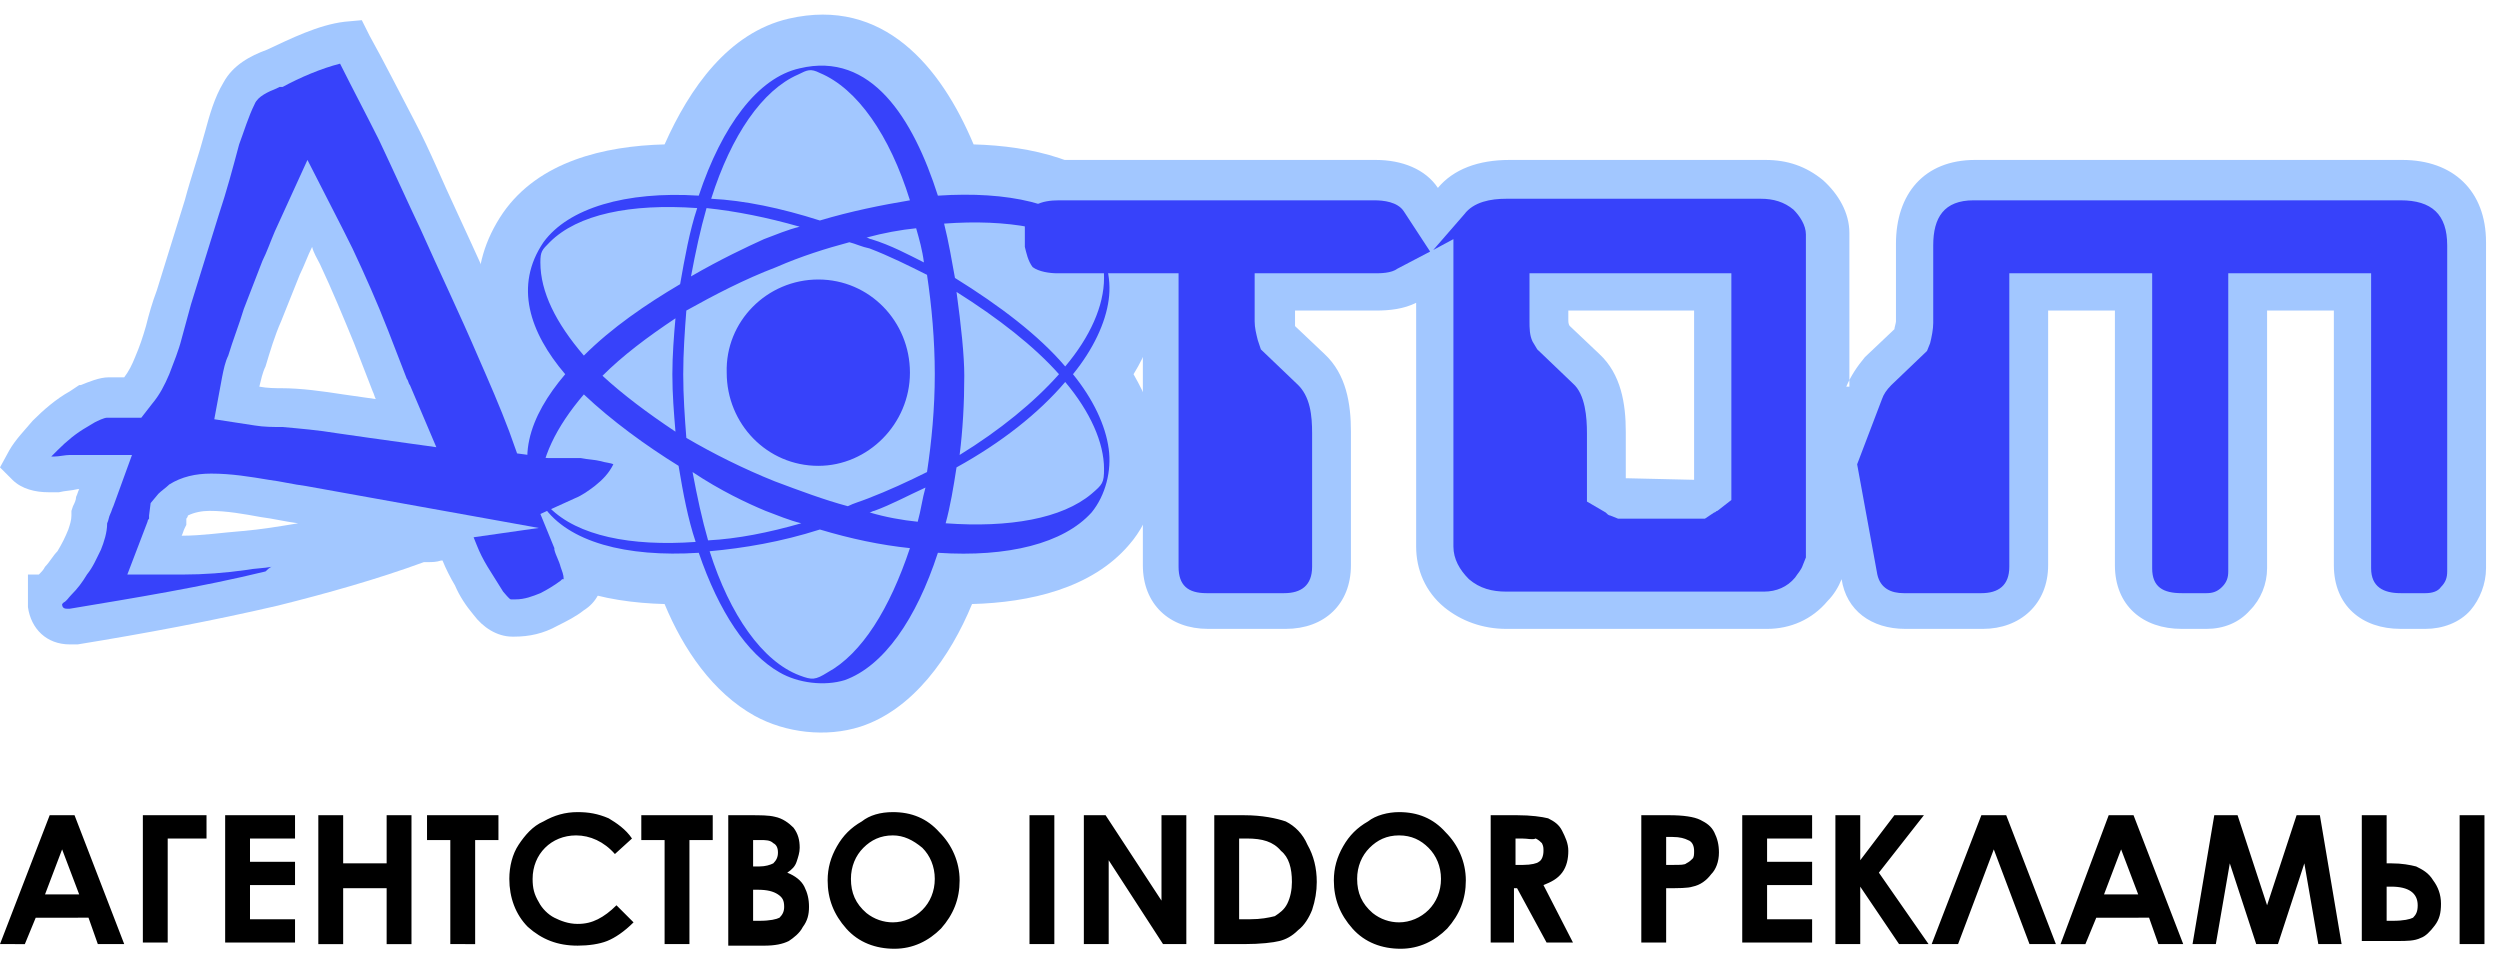 <svg width="161" height="62" xmlns="http://www.w3.org/2000/svg"><g fill="none" fill-rule="evenodd"><path fill="#FFF" d="M-165-112h1440v5872H-165z"/><path d="M3.2 52.5h1.6L8 60.8H6.3l-.6-1.7H2.3l-.7 1.7H0l3.2-8.3zm.8 2.2l-1.1 2.9h2.2L4 54.7zm5.2-2.2h4.1V54h-2.5v6.7H9.2v-8.2zm5.3 0H19V54h-2.9v1.5H19V57h-2.9v2.2H19v1.5h-4.5v-8.2zm6 0h1.6v3.1h2.8v-3.1h1.6v8.3h-1.6v-3.6h-2.8v3.6h-1.6v-8.3zm7 0h4.6v1.6h-1.5v6.7H29v-6.7h-1.5v-1.6zM40.7 54l-1.1 1c-.7-.8-1.6-1.2-2.5-1.2-.8 0-1.5.3-2 .8s-.8 1.2-.8 2c0 .6.1 1 .4 1.5.2.4.6.8 1 1 .4.2.9.4 1.5.4.5 0 .9-.1 1.3-.3.4-.2.8-.5 1.2-.9l1.1 1.1c-.6.6-1.2 1-1.7 1.2-.5.2-1.2.3-1.9.3-1.3 0-2.3-.4-3.2-1.2-.8-.8-1.2-1.9-1.2-3.1 0-.8.2-1.6.6-2.2.4-.6.9-1.2 1.6-1.5.7-.4 1.4-.6 2.2-.6.7 0 1.3.1 2 .4.5.3 1.1.7 1.5 1.3zm.6-1.5h4.6v1.6h-1.5v6.7h-1.6v-6.7h-1.5v-1.6zm5.6 8.3v-8.3h1.3c.8 0 1.3 0 1.7.1.5.1.9.4 1.2.7.3.4.4.8.4 1.3 0 .3-.1.6-.2.9-.1.3-.3.5-.6.7.5.2.9.5 1.1.9.2.4.3.8.3 1.3s-.1.9-.4 1.3c-.2.4-.6.7-.9.9-.4.2-.9.3-1.6.3h-2.3v-.1zm1.6-6.8v1.8h.4c.4 0 .7-.1.9-.2.2-.2.3-.4.3-.7 0-.3-.1-.5-.3-.6-.2-.2-.5-.2-.8-.2h-.5V54zm0 3.2v2.1h.4c.7 0 1.1-.1 1.3-.2.2-.2.3-.4.3-.7 0-.4-.1-.6-.4-.8-.3-.2-.7-.3-1.3-.3h-.3v-.1zm9-4.9c1.2 0 2.2.4 3 1.3.8.8 1.3 1.9 1.3 3.1 0 1.2-.4 2.2-1.2 3.1-.8.8-1.8 1.3-3 1.3s-2.3-.4-3.1-1.3c-.8-.9-1.2-1.9-1.2-3.1 0-.8.2-1.5.6-2.2.4-.7.9-1.2 1.6-1.6.5-.4 1.2-.6 2-.6zm0 1.5c-.8 0-1.4.3-1.9.8s-.8 1.2-.8 2c0 .9.3 1.6 1 2.2.5.4 1.1.6 1.7.6.7 0 1.4-.3 1.9-.8s.8-1.2.8-2-.3-1.5-.8-2c-.6-.5-1.2-.8-1.9-.8zm48.3-1.3h1.7c.9 0 1.6.1 2 .3.4.2.7.4.9.8.2.4.3.8.3 1.3 0 .6-.2 1.1-.5 1.4-.3.4-.7.7-1.2.8-.3.1-.9.1-1.7.1v3.5h-1.6v-8.2h.1zm1.5 3.2h.5c.4 0 .7 0 .8-.1.2-.1.3-.2.4-.3.1-.1.1-.3.1-.5 0-.3-.1-.6-.4-.7-.2-.1-.5-.2-1-.2h-.4v1.8zm4.9-3.2h4.5V54h-2.9v1.5h2.9V57h-2.9v2.2h2.9v1.5h-4.5v-8.2zm6 0h1.6v2.9l2.2-2.9h1.9l-2.9 3.7 3.2 4.6h-1.9l-2.5-3.7v3.7h-1.6v-8.3zm12.5 8.3l-2.3-6.1-2.3 6.1h-1.7l3.2-8.3h1.6l3.2 8.3h-1.7zm5.1-8.3h1.6l3.2 8.3H139l-.6-1.7H135l-.7 1.7h-1.6l3.1-8.3zm.8 2.2l-1.1 2.9h2.2l-1.1-2.9zm6-2.2h1.5l1.9 5.8 1.9-5.8h1.5l1.4 8.3h-1.5l-.9-5.2-1.7 5.2h-1.4l-1.7-5.2-.9 5.2h-1.5l1.4-8.3zm15.8 0h1.6v8.3h-1.6v-8.3zm-6.3 8.3v-8.3h1.6v3.1h.3c.7 0 1.2.1 1.6.2.4.2.8.4 1.1.9.3.4.5.9.5 1.5s-.1 1-.4 1.4c-.3.4-.6.7-.9.8-.4.2-.9.2-1.5.2h-2.3v.2zm1.6-3.8v2.3h.4c.7 0 1.1-.1 1.3-.2.2-.2.3-.4.3-.8 0-.8-.6-1.2-1.7-1.2h-.3V57zm-87.4-4.5h1.6v8.3h-1.6v-8.3zm3.4 0h1.5l3.6 5.5v-5.5h1.6v8.3h-1.5l-3.5-5.4v5.4h-1.6v-8.3h-.1zm8.5 0h1.9c1.2 0 2.1.2 2.7.4.6.3 1.1.8 1.4 1.5.4.7.6 1.5.6 2.4 0 .6-.1 1.2-.3 1.8-.2.5-.5 1-.9 1.3-.4.4-.8.6-1.2.7-.4.1-1.2.2-2.3.2h-1.9v-8.3zm1.6 1.5v5.2h.7c.7 0 1.2-.1 1.6-.2.3-.2.6-.4.8-.8.2-.4.3-.9.3-1.4 0-.9-.2-1.6-.7-2-.5-.6-1.2-.8-2.2-.8h-.5zm10.3-1.7c1.2 0 2.2.4 3 1.3.8.8 1.3 1.9 1.3 3.1 0 1.2-.4 2.2-1.2 3.1-.8.8-1.8 1.3-3 1.3s-2.3-.4-3.1-1.3c-.8-.9-1.2-1.9-1.2-3.1 0-.8.2-1.5.6-2.2.4-.7.9-1.2 1.6-1.6.5-.4 1.3-.6 2-.6zm0 1.5c-.8 0-1.4.3-1.9.8s-.8 1.2-.8 2c0 .9.3 1.6 1 2.2.5.4 1.1.6 1.7.6.7 0 1.4-.3 1.9-.8s.8-1.2.8-2-.3-1.5-.8-2-1.1-.8-1.9-.8zm5.9-1.3h1.7c.9 0 1.6.1 2 .2.4.2.7.4.9.8.2.4.4.8.4 1.3s-.1 1-.4 1.4c-.3.4-.7.6-1.2.8l1.9 3.7h-1.7l-1.9-3.5h-.2v3.5H96v-8.2zm1.6 3.2h.5c.5 0 .9-.1 1-.2.2-.1.3-.4.3-.7 0-.2 0-.3-.1-.5-.1-.1-.2-.2-.4-.3-.2.1-.5 0-.9 0h-.4v1.7z" fill="#000" fill-rule="nonzero"/><path d="M73 24.1c.8 1.4 1.4 2.8 1.6 4.4.3 2.3-.4 4.9-1.9 6.6-2.4 2.8-6.4 3.7-10.1 3.8-1.4 3.4-3.8 6.8-7.2 7.9-2.2.7-4.8.4-6.8-.7-2.7-1.5-4.6-4.3-5.8-7.2-3.9-.1-8.2-1.1-10.4-4.4-2.4-3.5-1.9-7.2 0-10.4-1.9-3.2-2.4-6.9 0-10.4 2.3-3.3 6.5-4.3 10.4-4.4 1.6-3.6 4.1-7.2 8-8.1 6.1-1.4 9.8 3.1 11.9 8.1 3.7.1 7.7 1 10.1 3.8 1.5 1.8 2.2 4.3 1.9 6.6-.3 1.6-.9 3.1-1.7 4.4z" fill="#A2C7FF"/><path d="M35.1 26.8h1.3c.4 0 .9 0 1.3.1.5 0 1 .1 1.5.2s1 .2 1.4.4c.8.3 1.5 1 1.5 2v.4l-.1.3c-.4 1.1-1.2 2-2.1 2.8-.6.5-1.2.9-1.9 1.2v.1c.2.4.3.8.5 1.3s.3 1 .3 1.5c0 .9-.4 1.7-1.2 2.2-.5.4-1.1.7-1.7 1-.9.5-1.8.7-2.8.7H33c-1 0-1.9-.6-2.5-1.4-.5-.6-.9-1.2-1.2-1.9-.3-.5-.6-1.1-.8-1.6h-.1c-.3.1-.6.1-.8.1h-.3c-3 1.1-6.2 2-9.4 2.8-4.3 1-8.6 1.8-12.9 2.5h-.5c-1.5 0-2.5-1-2.7-2.4V37h.7c.2-.2.3-.3.4-.5.3-.3.5-.7.8-1 .3-.5.5-.9.7-1.4.1-.3.2-.6.2-.9v-.3l.1-.3c.1-.2.2-.4.2-.6.1-.2.1-.3.2-.5H5c-.4.1-.8.1-1.2.2h-.7c-.8 0-1.7-.2-2.3-.8l-.8-.8.6-1.1c.4-.7 1-1.3 1.5-1.9.7-.7 1.5-1.4 2.4-1.9l.6-.4h.1c.5-.2 1.2-.5 1.8-.5h1c.3-.4.5-.8.7-1.3.3-.7.5-1.3.7-2 .2-.8.4-1.5.7-2.3.6-1.9 1.2-3.9 1.8-5.8.4-1.5.9-2.9 1.3-4.4.3-1.1.6-2.2 1.2-3.2.6-1.1 1.7-1.7 2.8-2.1 1.5-.7 3.3-1.6 5-1.8l1.1-.1.5 1c1 1.8 1.9 3.6 2.9 5.5s1.8 3.9 2.7 5.8c1.3 2.8 2.5 5.5 3.8 8.3.5 1.7 1.2 3.3 1.9 4.9zM12 33.4s0 .1 0 0v.4l-.1.2c-.1.2-.1.3-.2.5 1.3 0 2.6-.2 3.9-.3 1.2-.1 2.4-.3 3.6-.5-.8-.1-1.6-.3-2.4-.4-1.1-.2-2.2-.4-3.3-.4-.5 0-1 .1-1.4.3 0 .1-.1.2-.1.2zm4.7-8.5c.5.1 1.1.1 1.4.1 1.3 0 2.7.2 4 .4l2.1.3c-.1-.2-.1-.3-.2-.5l-1.2-3.1c-.7-1.7-1.4-3.4-2.2-5.1-.2-.4-.4-.7-.5-1.1-.3.6-.5 1.2-.8 1.8l-1.2 3c-.4.9-.7 1.9-1 2.9-.2.4-.3.9-.4 1.3z" fill="#A2C7FF"/><path d="M17.5 36.5c-.5.1-1.1.1-1.6.2-1.4.2-2.8.3-4.1.3H8.2l1.3-3.4c0-.1.1-.2.1-.2v-.2l.1-.8.5-.6c.2-.2.5-.4.7-.6.8-.5 1.7-.7 2.7-.7 1.3 0 2.5.2 3.7.4.8.1 1.6.3 2.4.4l15 2.7-4.2.6.2.5c.2.5.4.9.7 1.4.3.5.7 1.1 1 1.6.1.1.4.5.5.5h.3c.6 0 1.1-.2 1.6-.4.4-.2.9-.5 1.3-.8l.1-.1h.1c0-.3-.1-.5-.2-.8-.1-.4-.3-.7-.4-1.1v-.1l-.9-2.2 2.2-1c.5-.2.9-.5 1.3-.8.5-.4.9-.8 1.2-1.4-.2-.1-.5-.1-.8-.2-.4-.1-.8-.1-1.3-.2h-1.9c-.3 0-.5 0-.7-.1l-1.5-.2-.5-1.4c-.6-1.6-1.3-3.2-2-4.8-1.2-2.8-2.5-5.5-3.7-8.2-.9-1.9-1.8-3.9-2.7-5.8-.8-1.6-1.7-3.3-2.5-4.9-1.2.3-2.6.9-3.7 1.5H18l-.2.1c-.5.2-1.2.5-1.4 1-.4.8-.7 1.8-1 2.6-.4 1.5-.8 3-1.3 4.5-.6 1.9-1.2 3.9-1.8 5.8-.2.7-.4 1.5-.6 2.2-.2.8-.5 1.5-.8 2.3-.3.7-.6 1.3-1.1 1.9l-.7.9H6.9c-.2 0-.6.2-.8.3l-.5.3c-.7.4-1.3.9-1.9 1.5l-.4.4h.2c.3 0 .7-.1 1-.1h4l-1.2 3.3c-.1.2-.1.3-.2.5s-.1.4-.2.6c0 .6-.2 1.2-.4 1.7-.3.6-.5 1.1-.9 1.6-.3.5-.6.9-1 1.3-.2.2-.3.4-.5.5l-.1.1c0 .2.1.3.3.3h.2c4.2-.7 8.5-1.4 12.6-2.4.3-.3.4-.3.4-.3zm-3.2-12.2c.1-.5.2-1 .4-1.4.3-1 .7-2 1-3 .4-1 .8-2.1 1.2-3.1.3-.6.5-1.2.8-1.9l2.1-4.6 2.3 4.5.6 1.2c.8 1.7 1.6 3.5 2.3 5.3l1.2 3.1c.1.1.1.3.2.4l1.7 4-4.3-.6-2.1-.3c-1.2-.2-2.4-.3-3.5-.4-.6 0-1.2 0-1.8-.1l-2.6-.4.5-2.7z" fill="#3742FA"/><path d="M118.9 24.9c.3-.7.7-1.3 1.2-1.9l1.9-1.8c0-.1.1-.4.1-.5v-5c0-3.2 1.8-5.4 5.1-5.4h27.5c3.3 0 5.4 2 5.4 5.3v21c0 1-.4 2-1 2.7-.7.8-1.8 1.2-2.9 1.2h-1.6c-2.5 0-4.3-1.5-4.3-4.1V20H146v16.6c0 1-.4 2-1.1 2.7-.7.8-1.7 1.2-2.8 1.2h-1.6c-2.5 0-4.3-1.5-4.3-4.1V20h-4.3v16.4c0 2.5-1.8 4.1-4.2 4.1h-5c-2.2 0-3.8-1.2-4.1-3.2-.2.5-.5 1-.9 1.4-1 1.2-2.4 1.8-3.9 1.8H97c-1.5 0-2.9-.5-4-1.4-1.2-1-1.8-2.4-1.8-3.9V19.5c-.8.4-1.7.5-2.6.5h-5.2v1l1.9 1.8c1.4 1.3 1.7 3.2 1.7 5v8.6c0 2.5-1.7 4.1-4.2 4.1h-5c-2.5 0-4.2-1.6-4.2-4.1V20h-5.3c-1.2 0-2.3-.2-3.2-1-.9-.8-1.3-2-1.3-3.2v-1.4c0-2.7 2.1-4.1 4.6-4.1h20.2c1.7 0 3.2.6 4 1.8 1-1.2 2.6-1.8 4.6-1.8h16.5c1.4 0 2.6.4 3.7 1.3 1 .9 1.7 2.1 1.7 3.4v9.9h-.2zm-9.8 6V20H101v.6c0 .1 0 .3.1.4l1.9 1.8c1.4 1.3 1.7 3.2 1.7 5v3h.1l4.3.1z" fill="#A2C7FF"/><path d="M66.5 17.2c.4.3 1.1.4 1.6.4h7.8v18.9c0 1.2.6 1.7 1.8 1.7h5c1.1 0 1.8-.5 1.8-1.7v-8.6c0-1.1-.1-2.4-1-3.2l-2.3-2.2-.2-.6c-.1-.4-.2-.8-.2-1.2v-3.1h7.7c.4 0 1.1 0 1.5-.3l2.1-1.1-1.7-2.6c-.4-.6-1.3-.7-1.9-.7H68.2c-1.1 0-2.2.3-2.2 1.6v1.4c.1.4.2.9.5 1.3zm25.8-1.1l1.3-.7v19.8c0 .8.4 1.5 1 2.1.7.6 1.5.8 2.4.8h16.6c.8 0 1.5-.3 2-.9.2-.3.4-.5.5-.8l.2-.5V15.1c0-.6-.4-1.2-.8-1.6-.6-.5-1.3-.7-2.1-.7H97c-1 0-2.1.2-2.7 1l-2 2.3zm18.3 16.8c-.1 0-.1.1-.2.1l-.6.4h-5.6l-.5-.2c-.1 0-.2-.1-.3-.2l-1.2-.7v-4.4c0-1-.1-2.5-.9-3.2L99 22.5l-.3-.5c-.2-.4-.2-.9-.2-1.3v-3.1h13v14.6l-.9.7zm9-3l1.3 7.1c.2.9.9 1.2 1.7 1.2h5c1.1 0 1.8-.5 1.8-1.7V17.6h9.2v19c0 1.2.7 1.6 1.9 1.6h1.6c.4 0 .7-.1 1-.4.3-.3.4-.6.4-1V17.6h9.2v19c0 1.2.8 1.6 1.9 1.6h1.6c.4 0 .8-.1 1-.4.3-.3.4-.6.4-1v-21c0-2-1-2.9-3-2.9h-27.5c-1.9 0-2.6 1.1-2.6 2.9v5c0 .4-.1.9-.2 1.3l-.2.5-2.3 2.2c-.3.3-.5.6-.6.9l-1.6 4.2z" fill="#3742FA"/><path d="M62.1 24.2c0 1.8-.1 3.5-.3 5.1 2.6-1.6 4.8-3.4 6.4-5.2-1.6-1.8-3.9-3.6-6.6-5.3.3 2.2.5 4.1.5 5.4zM52.7 18c3.3 0 5.9 2.7 5.9 6s-2.7 6-5.9 6c-3.3 0-5.9-2.7-5.9-6-.1-3.3 2.6-6 5.9-6zm15.9 5.6c-1.7-2-4.2-3.9-7.1-5.7-.2-1.1-.4-2.3-.7-3.5 4.1-.3 7.5.3 9.5 1.9.7.6.8.7.8 1.6 0 1.8-.9 3.8-2.5 5.7zm-19.3 9.3c.8.3 1.5.6 2.3.8-2.1.6-4.1 1-6 1.1-.4-1.4-.7-2.8-1-4.4 1.8 1.2 3.5 2 4.7 2.5zm3.5 1.2c-2.5.8-4.9 1.2-7.1 1.4 1.3 4.1 3.4 7.1 5.8 8 .8.3 1 .3 1.8-.2 2.2-1.2 4-4.1 5.3-8-1.9-.2-3.8-.6-5.8-1.2zm7.6 1.5c-1.4 4.3-3.5 7.3-6 8.2-1.3.4-3 .2-4.2-.5-2.1-1.2-3.9-3.9-5.2-7.7-4.7.3-8.4-.7-10-3-2-2.8-.9-5.8 1.4-8.5-2.3-2.7-3.3-5.7-1.4-8.5 1.6-2.2 5.3-3.3 10-3 1.5-4.5 3.8-7.6 6.5-8.2 4.6-1.1 7.3 3.2 8.9 8.2 4.5-.3 8.2.5 9.9 2.6.9 1.1 1.3 2.7 1.1 4.1-.2 1.5-1 3.2-2.3 4.8 1.3 1.6 2.1 3.3 2.3 4.8.2 1.4-.2 3-1.1 4.1-1.8 2-5.4 2.9-9.9 2.6zm-.9-18.7c-.1-.8-.3-1.5-.5-2.2-1 .1-2.1.3-3.2.6.1 0 .2.1.3.1 1.3.4 2.4 1 3.4 1.5zm-6.7-2.7c2-.6 4-1 5.8-1.3-1.3-4.2-3.4-7.2-5.8-8.2-.6-.3-.8-.2-1.4.1-2.3 1-4.3 3.9-5.6 8 2.1.1 4.5.6 7 1.4zM37.6 25.4c-1.8 2.1-2.8 4.2-2.8 6 0 .7.1.8.6 1.3 1.8 1.8 5.2 2.5 9.4 2.2-.5-1.5-.8-3.1-1.1-4.9-2.1-1.3-4.3-2.9-6.1-4.6zm-2.2-9.8c-.5.5-.6.6-.6 1.3 0 1.9 1 3.9 2.8 6 1.8-1.8 4-3.3 6.2-4.6.3-1.7.6-3.4 1.1-4.9-4.3-.3-7.7.4-9.5 2.2zm10.1-2.2c-.4 1.4-.7 2.8-1 4.4 1.9-1.1 3.6-1.9 4.7-2.4.8-.3 1.5-.6 2.3-.8-2.1-.6-4.1-1-6-1.2zm9.2 2.2c-1.5.4-3.1.9-4.7 1.6-2.1.8-4 1.8-5.8 2.8-.1 1.3-.2 2.7-.2 4.1 0 1.4.1 2.8.2 4.1 1.7 1 3.7 2 5.7 2.8 1.6.6 3.2 1.2 4.7 1.6.4-.2.8-.3 1.3-.5 1.3-.5 2.6-1.1 3.8-1.7.3-2 .5-4.1.5-6.3s-.2-4.4-.5-6.4c-1.2-.6-2.4-1.2-3.7-1.7-.5-.1-.9-.3-1.3-.4zm13.9 9c1.6 1.9 2.5 3.9 2.5 5.6 0 .9-.1 1-.8 1.6-1.9 1.6-5.3 2.2-9.4 1.9.3-1.1.5-2.3.7-3.6 2.9-1.6 5.3-3.5 7-5.5zm-9.5 9c.2-.7.3-1.5.5-2.2-1.1.5-2.2 1.1-3.3 1.5-.1 0-.2.1-.3.1 1 .3 2.1.5 3.1.6zm-15.6-5.8c-.1-1.2-.2-2.4-.2-3.7 0-1.2.1-2.5.2-3.6-1.8 1.2-3.4 2.4-4.7 3.7 1.3 1.2 2.9 2.4 4.7 3.6z" fill="#3742FA"/></g></svg>